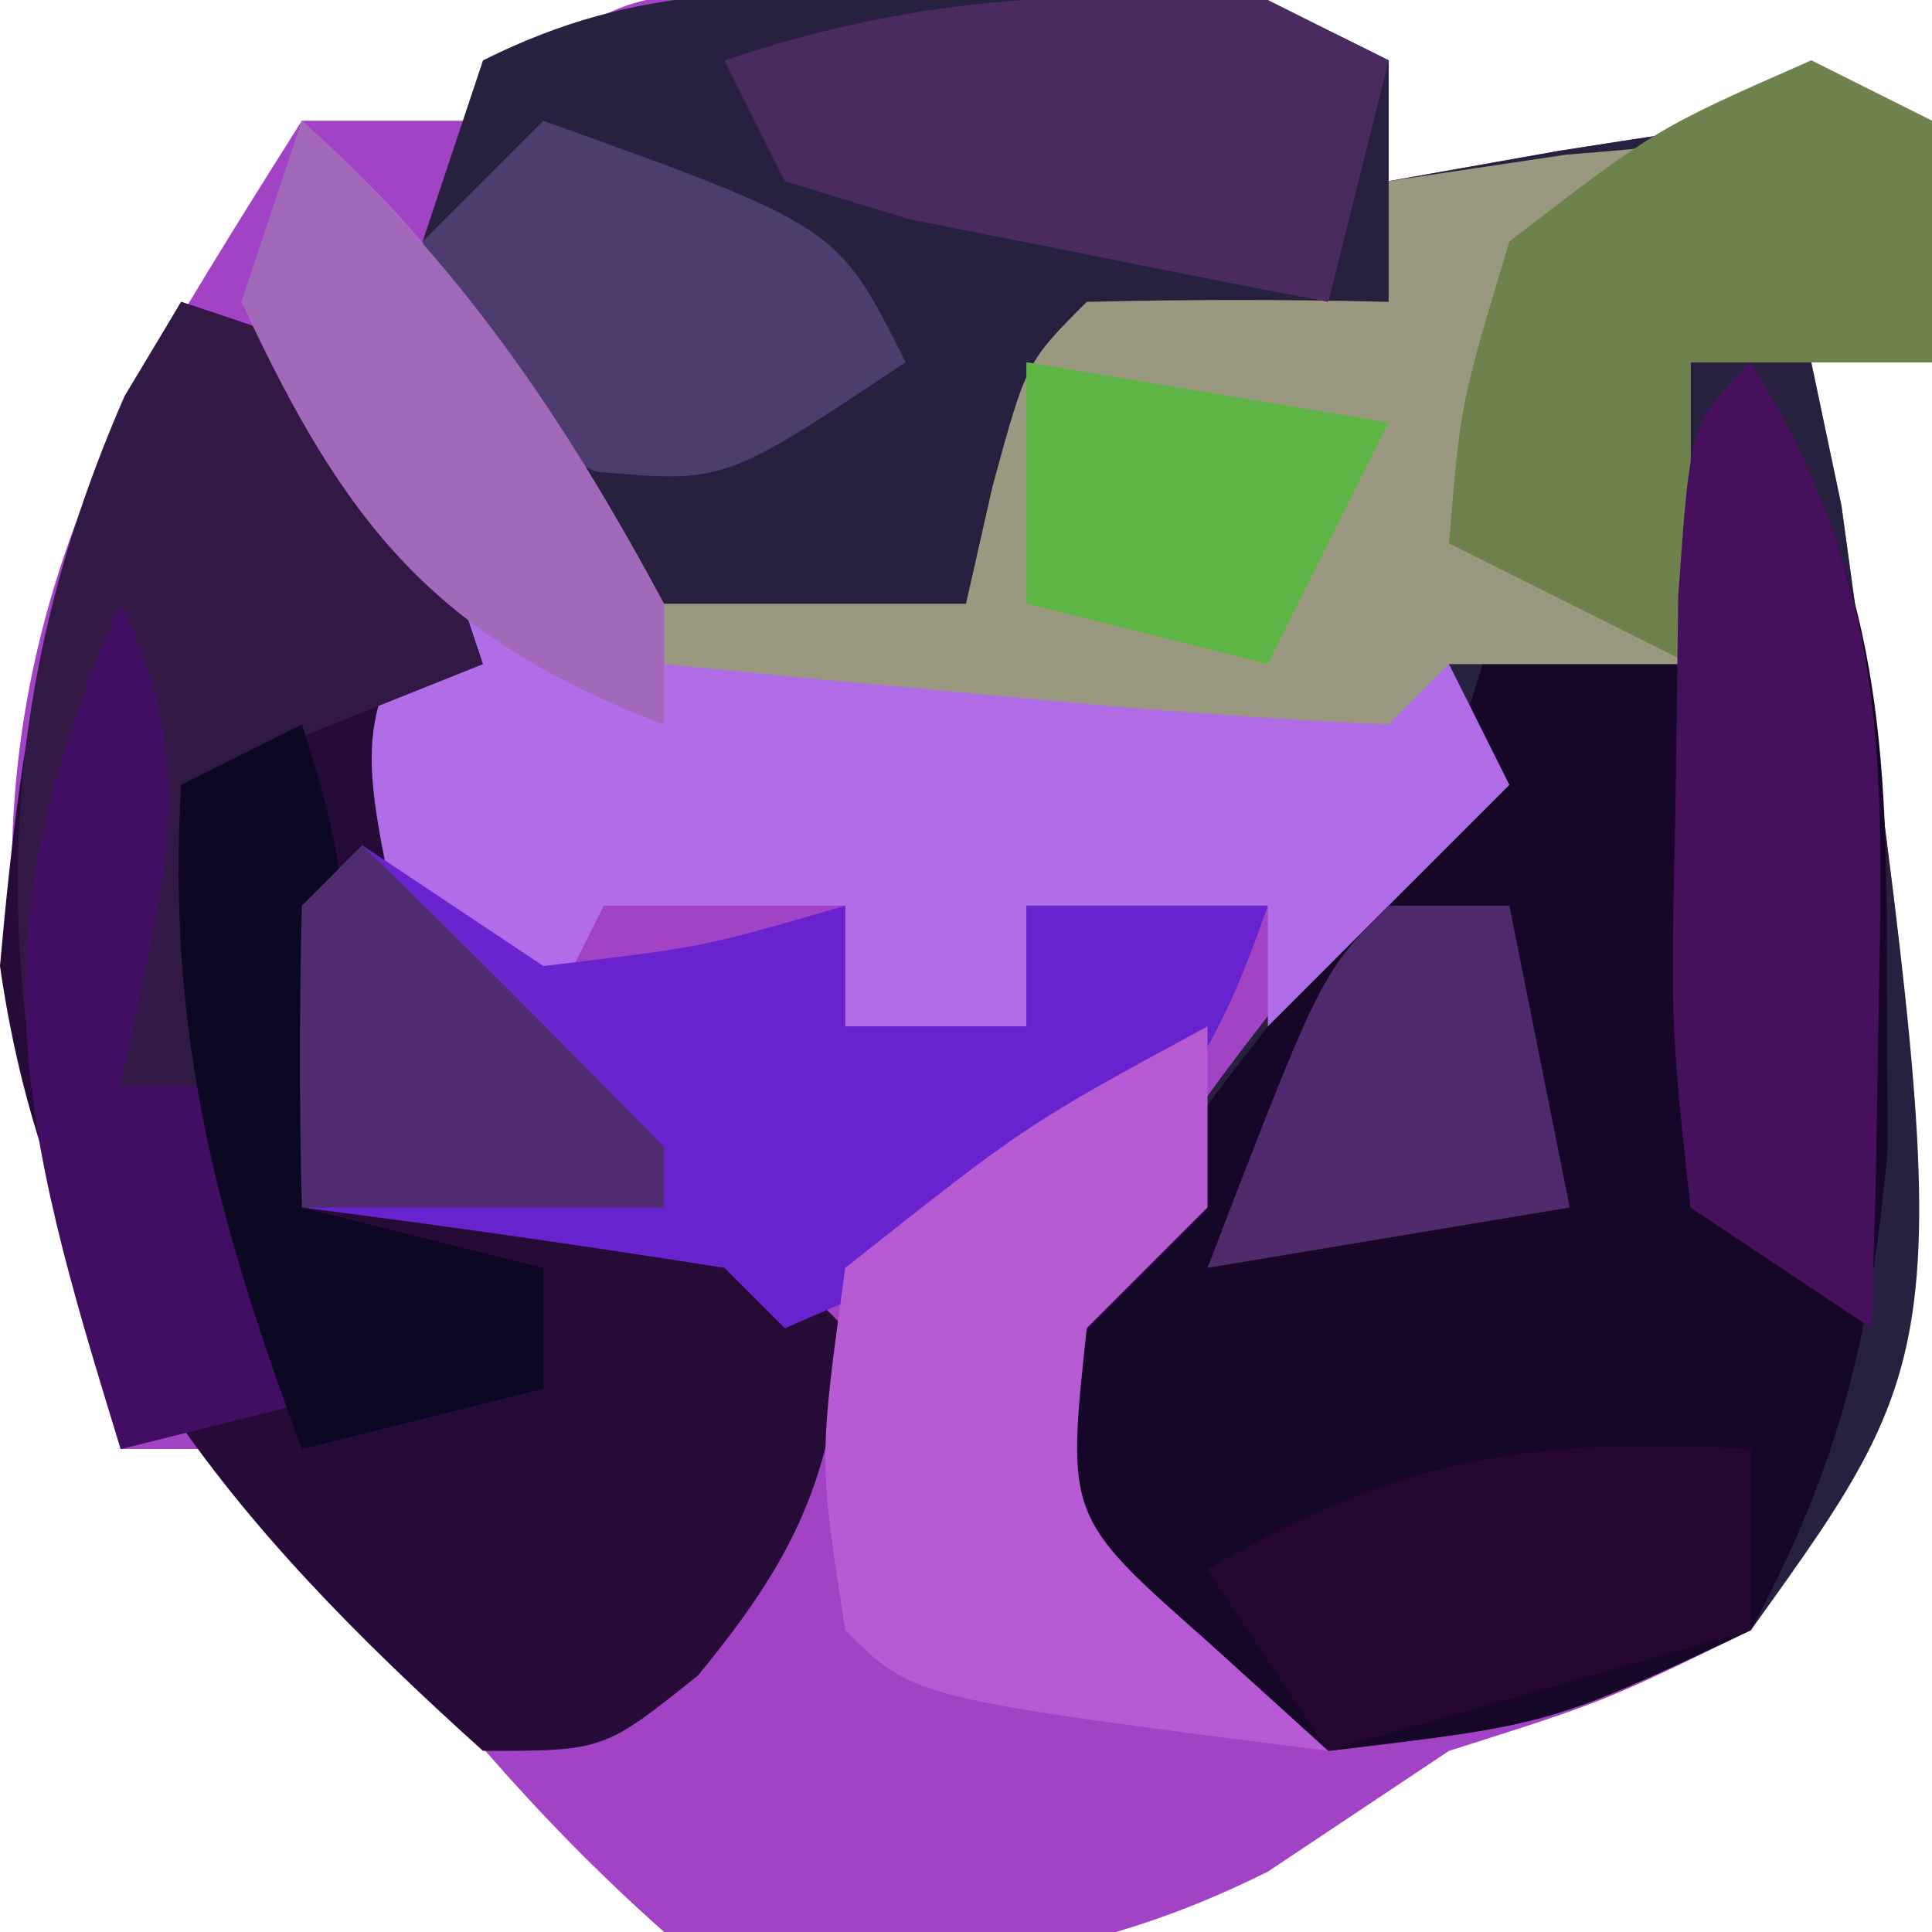 <?xml version="1.0" encoding="UTF-8"?>
<svg version="1.1" xmlns="http://www.w3.org/2000/svg" width="32" height="32">
<path d="M0 0 C1.47 0.021 1.47 0.021 2.969 0.043 C4.438 0.053 4.438 0.053 5.938 0.062 C8.469 0.23 8.469 0.23 10.469 1.23 C10.469 1.89 10.469 2.55 10.469 3.23 C11.397 3.065 12.325 2.9 13.281 2.73 C16.469 2.23 16.469 2.23 19.469 2.23 C19.469 3.55 19.469 4.87 19.469 6.23 C18.809 6.23 18.149 6.23 17.469 6.23 C17.634 7.014 17.799 7.798 17.969 8.605 C19.831 22.107 19.831 22.107 16.469 27.23 C14.031 28.418 14.031 28.418 11.469 29.23 C10.479 29.89 9.489 30.55 8.469 31.23 C5.159 32.885 1.999 33.153 -1.531 32.23 C-3.696 30.309 -5.356 28.297 -7.086 25.98 C-7.801 25.114 -7.801 25.114 -8.531 24.23 C-9.191 24.23 -9.851 24.23 -10.531 24.23 C-12.333 18.188 -13.463 13.22 -10.566 7.238 C-9.607 5.538 -8.575 3.88 -7.531 2.23 C-6.541 2.23 -5.551 2.23 -4.531 2.23 C-2.531 0.23 -2.531 0.23 0 0 Z " fill="#A143C4" transform="translate(12.531,-0.23)"/>
<path d="M0 0 C0.98 -0.003 1.959 -0.005 2.969 -0.008 C5.5 0.125 5.5 0.125 7.5 1.125 C7.5 1.785 7.5 2.445 7.5 3.125 C8.428 2.96 9.356 2.795 10.312 2.625 C13.5 2.125 13.5 2.125 16.5 2.125 C16.5 3.445 16.5 4.765 16.5 6.125 C15.84 6.125 15.18 6.125 14.5 6.125 C14.665 6.909 14.83 7.692 15 8.5 C16.914 22.375 16.914 22.375 13.5 27.125 C10.188 28.688 10.188 28.688 6.5 29.125 C3.562 27.25 3.562 27.25 1.5 25.125 C2.112 21.685 3.421 19.609 5.562 16.875 C6.11 16.169 6.658 15.462 7.223 14.734 C7.644 14.203 8.066 13.672 8.5 13.125 C6.749 11.374 4.063 12.04 1.688 12 C-3.966 11.596 -3.966 11.596 -6.219 9.609 C-7.312 7.75 -7.312 7.75 -8.5 4.125 C-8.17 3.135 -7.84 2.145 -7.5 1.125 C-4.891 -0.18 -2.911 -0.008 0 0 Z " fill="#28203F" transform="translate(15.5,-0.125)"/>
<path d="M0 0 C2.043 3.38 2.27 6.018 2.25 9.938 C2.255 10.957 2.26 11.977 2.266 13.027 C1.989 16.119 1.467 18.268 0 21 C-3.312 22.562 -3.312 22.562 -7 23 C-9.938 21.125 -9.938 21.125 -12 19 C-11.24 14.744 -9.046 12.287 -6.375 9 C-4.974 6.963 -4.431 5.414 -4 3 C-3.34 3.33 -2.68 3.66 -2 4 C-1.34 2.68 -0.68 1.36 0 0 Z " fill="#160628" transform="translate(29,6)"/>
<path d="M0 0 C3 1 3 1 4.312 3.188 C5.191 6.782 4.394 8.625 3 12 C2.67 12.99 2.34 13.98 2 15 C3.114 14.959 4.228 14.918 5.375 14.875 C9 15 9 15 11 17 C10.756 19.526 10.176 20.785 8.562 22.75 C7 24 7 24 5 24 C0.791 20.212 -2.187 16.688 -3 11 C-2.635 6.907 -2.129 3.548 0 0 Z " fill="#260A37" transform="translate(3,5)"/>
<path d="M0 0 C1.981 1.792 3.052 3.112 4.191 5.57 C5.821 8.322 5.821 8.322 9.102 8.637 C10.264 8.653 11.427 8.67 12.625 8.688 C14.752 8.732 16.88 8.822 19 9 C19.33 9.66 19.66 10.32 20 11 C18.68 12.32 17.36 13.64 16 15 C16 14.34 16 13.68 16 13 C14.68 13 13.36 13 12 13 C12 13.66 12 14.32 12 15 C11.01 15 10.02 15 9 15 C9 14.34 9 13.68 9 13 C7.68 13 6.36 13 5 13 C4.67 13.66 4.34 14.32 4 15 C3.34 15 2.68 15 2 15 C0.875 10.25 0.875 10.25 2 8 C1.505 7.196 1.01 6.391 0.5 5.562 C0.005 4.717 -0.49 3.871 -1 3 C-0.67 2.01 -0.34 1.02 0 0 Z " fill="#B06DE7" transform="translate(5,2)"/>
<path d="M0 0 C0.66 0.33 1.32 0.66 2 1 C2 2.32 2 3.64 2 5 C0.68 5 -0.64 5 -2 5 C-2 6.65 -2 8.3 -2 10 C-3.32 10 -4.64 10 -6 10 C-6.33 10.33 -6.66 10.66 -7 11 C-9.024 10.91 -11.045 10.754 -13.062 10.562 C-14.167 10.461 -15.272 10.359 -16.41 10.254 C-17.265 10.17 -18.119 10.086 -19 10 C-19 9.67 -19 9.34 -19 9 C-17.35 9 -15.7 9 -14 9 C-13.783 8.041 -13.783 8.041 -13.562 7.062 C-13 5 -13 5 -12 4 C-10.334 3.959 -8.666 3.957 -7 4 C-7 3.34 -7 2.68 -7 2 C-6.031 1.856 -5.061 1.711 -4.062 1.562 C-1.135 1.324 -1.135 1.324 0 0 Z " fill="#9B9881" transform="translate(30,1)"/>
<path d="M0 0 C1.485 0.99 1.485 0.99 3 2 C5.646 1.688 5.646 1.688 8 1 C8 1.66 8 2.32 8 3 C8.99 3 9.98 3 11 3 C11 2.34 11 1.68 11 1 C12.32 1 13.64 1 15 1 C13.865 4.291 13.007 4.996 9.875 6.75 C8.926 7.162 7.978 7.575 7 8 C6.67 7.67 6.34 7.34 6 7 C3.672 6.632 1.338 6.298 -1 6 C-1.043 4.334 -1.041 2.666 -1 1 C-0.67 0.67 -0.34 0.34 0 0 Z " fill="#6923CE" transform="translate(6,14)"/>
<path d="M0 0 C0.99 0.33 1.98 0.66 3 1 C4.188 3.562 4.188 3.562 5 6 C3.35 6.66 1.7 7.32 0 8 C0.99 11.3 1.98 14.6 3 18 C1.68 18.33 0.36 18.66 -1 19 C-2.875 12.712 -3.667 7.824 -0.938 1.562 C-0.628 1.047 -0.319 0.531 0 0 Z " fill="#321844" transform="translate(3,5)"/>
<path d="M0 0 C0.66 0.33 1.32 0.66 2 1 C2 2.32 2 3.64 2 5 C0.68 5 -0.64 5 -2 5 C-2 6.65 -2 8.3 -2 10 C-3.32 9.34 -4.64 8.68 -6 8 C-5.812 5.688 -5.812 5.688 -5 3 C-2.562 1.125 -2.562 1.125 0 0 Z " fill="#6E824E" transform="translate(30,1)"/>
<path d="M0 0 C0 0.99 0 1.98 0 3 C-0.66 3.66 -1.32 4.32 -2 5 C-2.337 8.125 -2.337 8.125 0 10.188 C0.66 10.786 1.32 11.384 2 12 C-4.875 11.125 -4.875 11.125 -6 10 C-6.438 7.188 -6.438 7.188 -6 4 C-3 1.625 -3 1.625 0 0 Z " fill="#B75BD5" transform="translate(20,17)"/>
<path d="M0 0 C2.143 3.477 2.213 6.212 2.125 10.25 C2.107 11.328 2.089 12.405 2.07 13.516 C2.036 14.745 2.036 14.745 2 16 C1.01 15.34 0.02 14.68 -1 14 C-1.328 10.996 -1.328 10.996 -1.25 7.438 C-1.227 5.672 -1.227 5.672 -1.203 3.871 C-1 1 -1 1 0 0 Z " fill="#46105C" transform="translate(29,6)"/>
<path d="M0 0 C1.431 2.862 0.6 4.934 0 8 C0.66 8 1.32 8 2 8 C2.66 9.65 3.32 11.3 4 13 C2.68 13.33 1.36 13.66 0 14 C-1.711 8.487 -2.461 5.468 0 0 Z " fill="#420E63" transform="translate(2,10)"/>
<path d="M0 0 C1.097 3.29 0.8 4.713 0 8 C1.32 8.33 2.64 8.66 4 9 C4 9.66 4 10.32 4 11 C2.68 11.33 1.36 11.66 0 12 C-1.423 8.177 -2.24 5.087 -2 1 C-1.34 0.67 -0.68 0.34 0 0 Z " fill="#0C0722" transform="translate(5,12)"/>
<path d="M0 0 C4.875 1.75 4.875 1.75 6 4 C3 6 3 6 0.875 5.812 C0.256 5.544 -0.362 5.276 -1 5 C-1.33 4.01 -1.66 3.02 -2 2 C-1.34 1.34 -0.68 0.68 0 0 Z " fill="#4D3C6E" transform="translate(9,2)"/>
<path d="M0 0 C0.66 0.33 1.32 0.66 2 1 C1.67 2.32 1.34 3.64 1 5 C-0.481 4.719 -1.96 4.425 -3.438 4.125 C-4.261 3.963 -5.085 3.8 -5.934 3.633 C-6.616 3.424 -7.297 3.215 -8 3 C-8.33 2.34 -8.66 1.68 -9 1 C-5.774 -0.075 -3.378 -0.144 0 0 Z " fill="#492B61" transform="translate(21,0)"/>
<path d="M0 0 C2.617 2.368 4.329 4.896 6 8 C6 8.66 6 9.32 6 10 C2.191 8.555 0.703 6.674 -1 3 C-0.67 2.01 -0.34 1.02 0 0 Z " fill="#A268BA" transform="translate(5,2)"/>
<path d="M0 0 C0 0.99 0 1.98 0 3 C-2.31 3.66 -4.62 4.32 -7 5 C-7.66 4.01 -8.32 3.02 -9 2 C-5.865 0.142 -3.625 -0.201 0 0 Z " fill="#240830" transform="translate(29,24)"/>
<path d="M0 0 C2.97 0.495 2.97 0.495 6 1 C5.34 2.32 4.68 3.64 4 5 C2.68 4.67 1.36 4.34 0 4 C0 2.68 0 1.36 0 0 Z " fill="#5FB546" transform="translate(17,6)"/>
<path d="M0 0 C0.66 0 1.32 0 2 0 C2.33 1.65 2.66 3.3 3 5 C1.02 5.33 -0.96 5.66 -3 6 C-1.125 1.125 -1.125 1.125 0 0 Z " fill="#4E296B" transform="translate(23,15)"/>
<path d="M0 0 C1.688 1.645 3.354 3.313 5 5 C5 5.33 5 5.66 5 6 C3.02 6 1.04 6 -1 6 C-1.043 4.334 -1.041 2.666 -1 1 C-0.67 0.67 -0.34 0.34 0 0 Z " fill="#4F2D70" transform="translate(6,14)"/>
<path d="" fill="#000000" transform="translate(0,0)"/>
<path d="" fill="#000000" transform="translate(0,0)"/>
<path d="" fill="#000000" transform="translate(0,0)"/>
<path d="" fill="#200020" transform="translate(0,0)"/>
<path d="" fill="#000000" transform="translate(0,0)"/>
<path d="" fill="#000000" transform="translate(0,0)"/>
<path d="" fill="#000000" transform="translate(0,0)"/>
<path d="" fill="#000000" transform="translate(0,0)"/>
<path d="" fill="#000000" transform="translate(0,0)"/>
<path d="" fill="#000000" transform="translate(0,0)"/>
<path d="" fill="#1F0F27" transform="translate(0,0)"/>
</svg>
